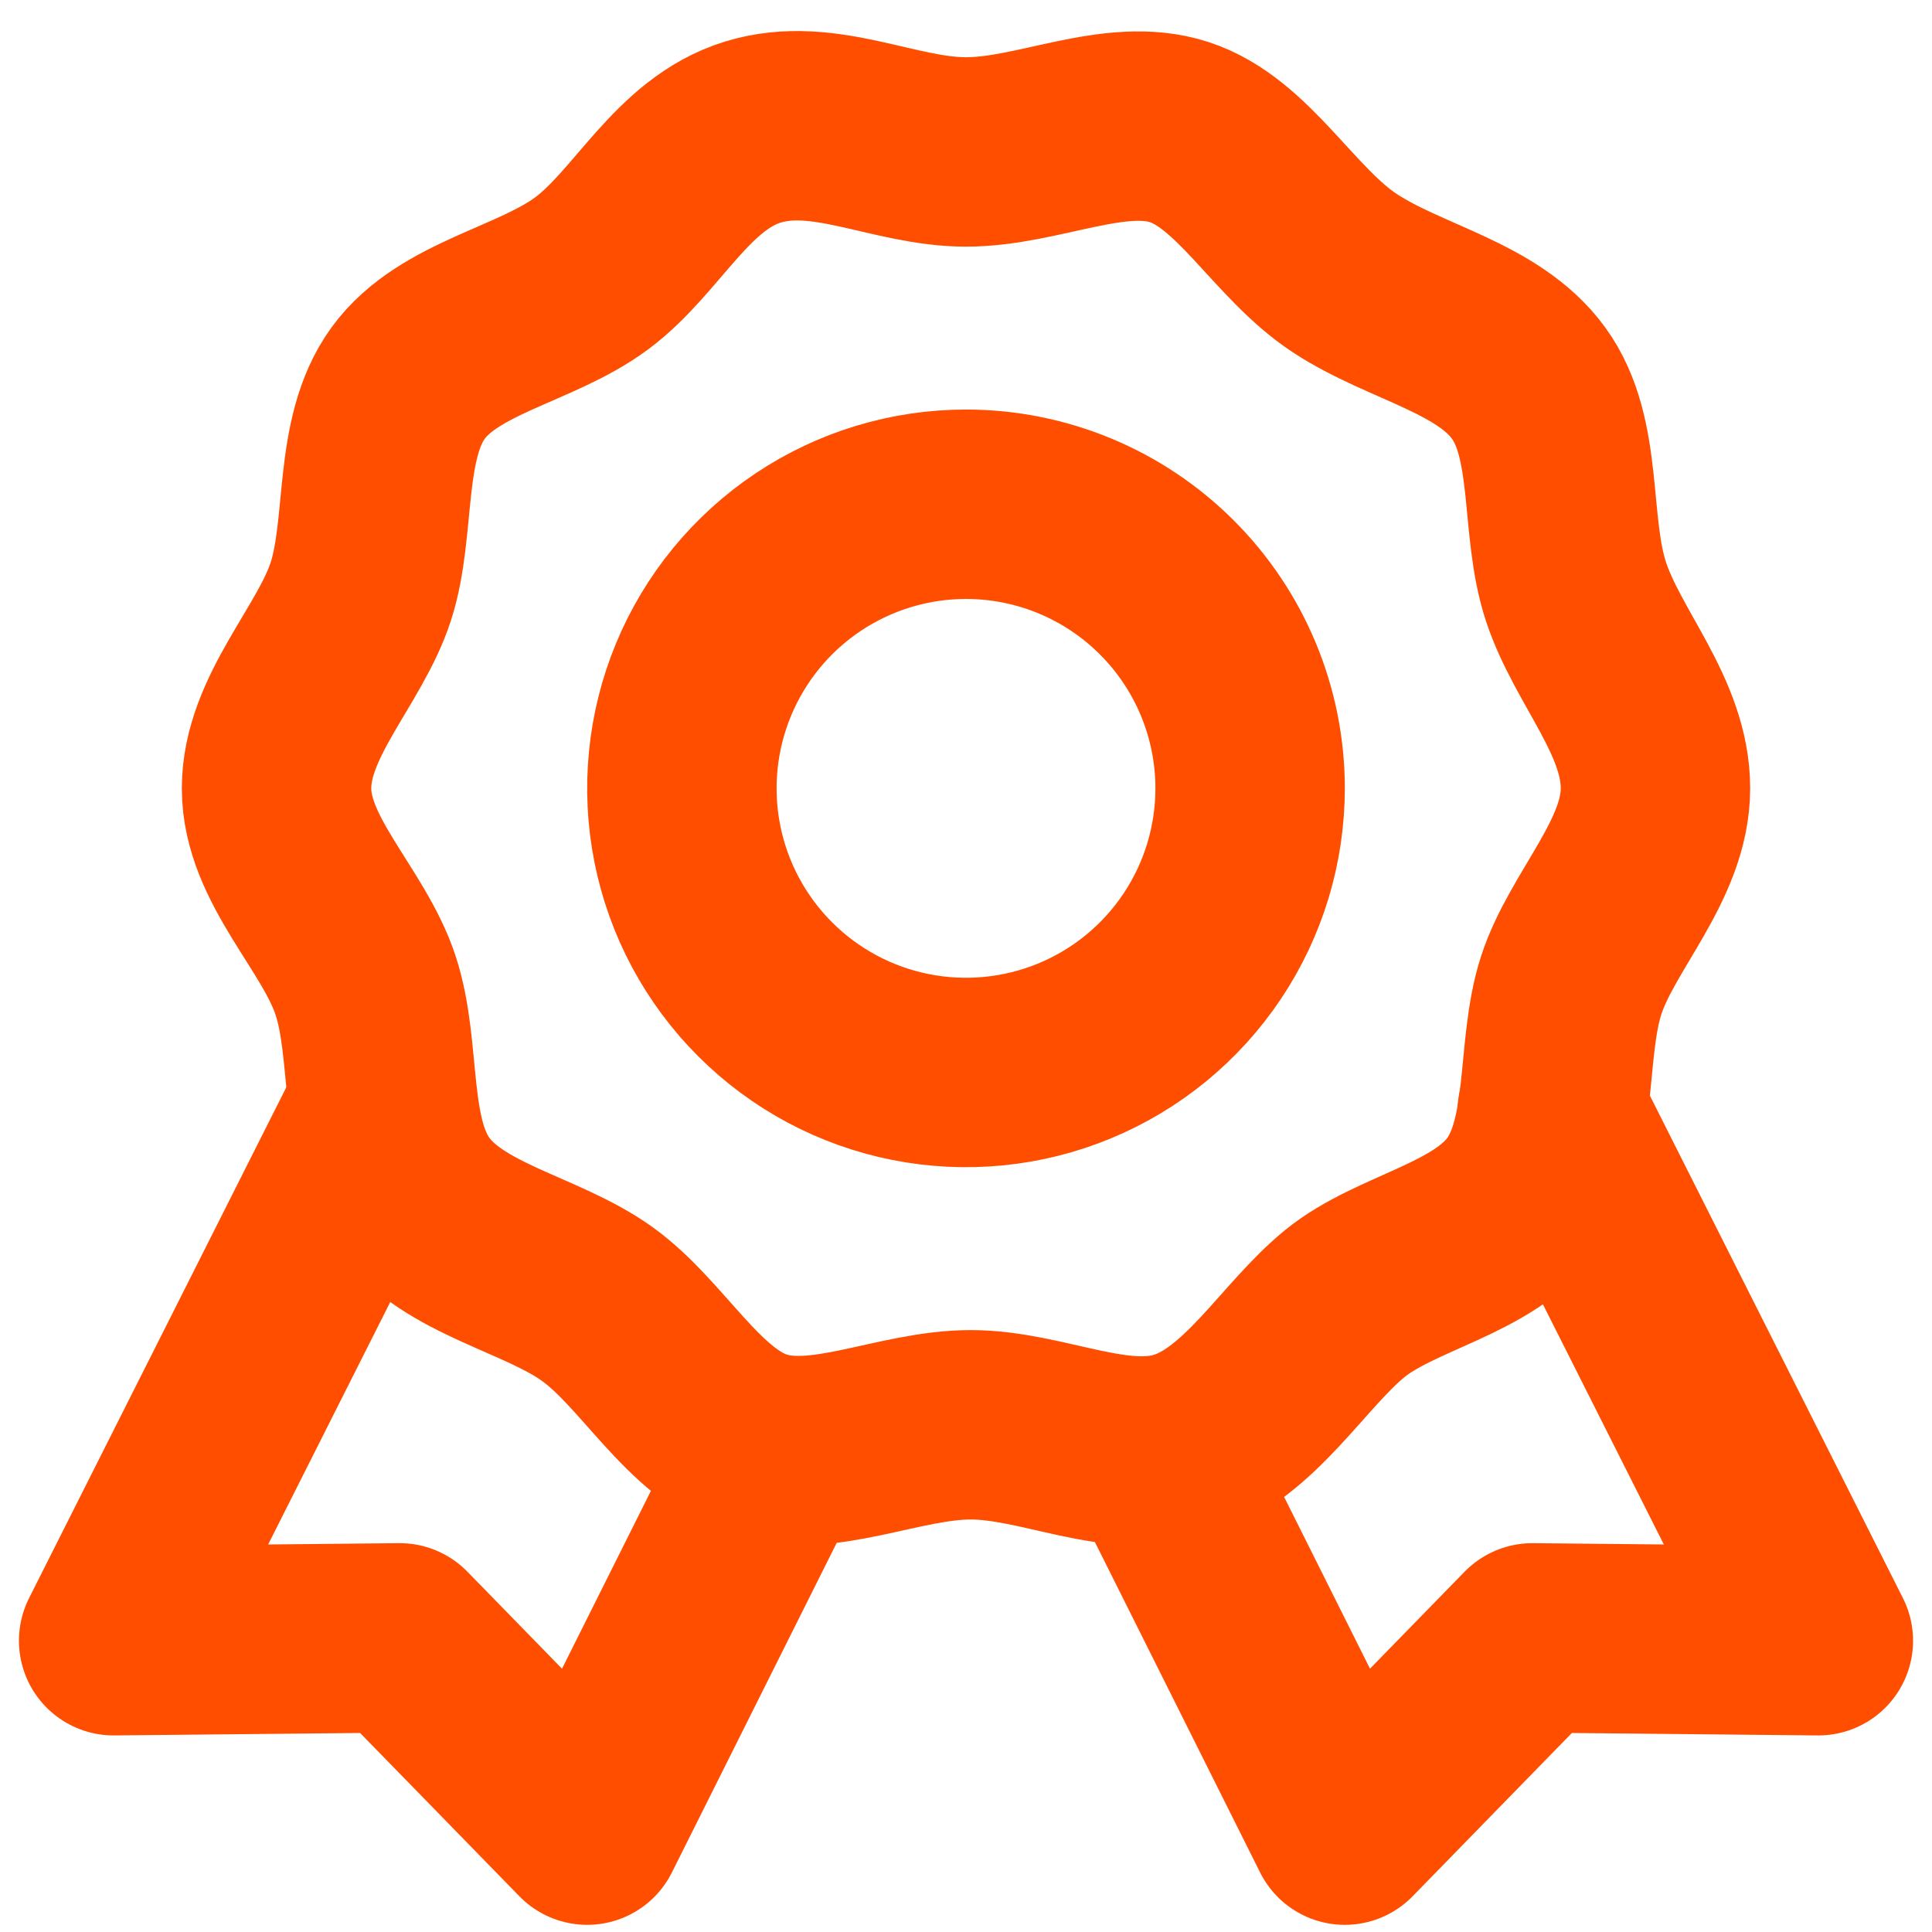<svg width="51" height="51" viewBox="0 0 51 51" fill="none" xmlns="http://www.w3.org/2000/svg">
<path d="M30.625 38.561L35.5 48.311L40.45 43.236L48 43.311L40.975 29.361V29.336" stroke="#FF4E00" stroke-width="5" stroke-linecap="round" stroke-linejoin="round"/>
<path d="M20.375 38.561L15.5 48.311L10.55 43.236L3 43.311L10.025 29.361V29.336" stroke="#FF4E00" stroke-width="5" stroke-linecap="round" stroke-linejoin="round"/>
<path d="M43.7 20.811C43.7 22.711 42.025 24.311 41.475 26.011C40.925 27.711 41.3 30.036 40.225 31.511C39.15 32.986 36.85 33.311 35.5 34.411C34.15 35.511 33 37.561 31.25 38.136C29.5 38.711 27.525 37.611 25.625 37.611C23.725 37.611 21.7 38.686 20 38.136C18.3 37.586 17.225 35.461 15.75 34.411C14.275 33.361 11.975 32.986 10.9 31.511C9.825 30.036 10.225 27.761 9.65 26.011C9.075 24.261 7.3 22.711 7.3 20.811C7.3 18.911 8.975 17.311 9.525 15.611C10.075 13.911 9.7 11.586 10.775 10.111C11.85 8.636 14.15 8.311 15.625 7.211C17.1 6.111 18 4.061 19.875 3.486C21.75 2.911 23.6 4.011 25.5 4.011C27.4 4.011 29.425 2.936 31.125 3.486C32.825 4.036 33.9 6.161 35.5 7.211C37.1 8.261 39.275 8.636 40.35 10.111C41.425 11.586 41.025 13.861 41.6 15.611C42.175 17.361 43.7 18.911 43.7 20.811ZM25.5 13.311C24.016 13.311 22.566 13.751 21.333 14.575C20.1 15.399 19.138 16.571 18.571 17.941C18.003 19.311 17.855 20.82 18.144 22.274C18.433 23.729 19.148 25.066 20.197 26.114C21.245 27.163 22.582 27.878 24.037 28.167C25.491 28.456 27 28.308 28.37 27.74C29.74 27.173 30.912 26.211 31.736 24.978C32.56 23.745 33 22.295 33 20.811C33 18.822 32.21 16.914 30.803 15.508C29.397 14.101 27.489 13.311 25.5 13.311Z" stroke="#FF4E00" stroke-width="5" stroke-linecap="round" stroke-linejoin="round"/>
</svg>
